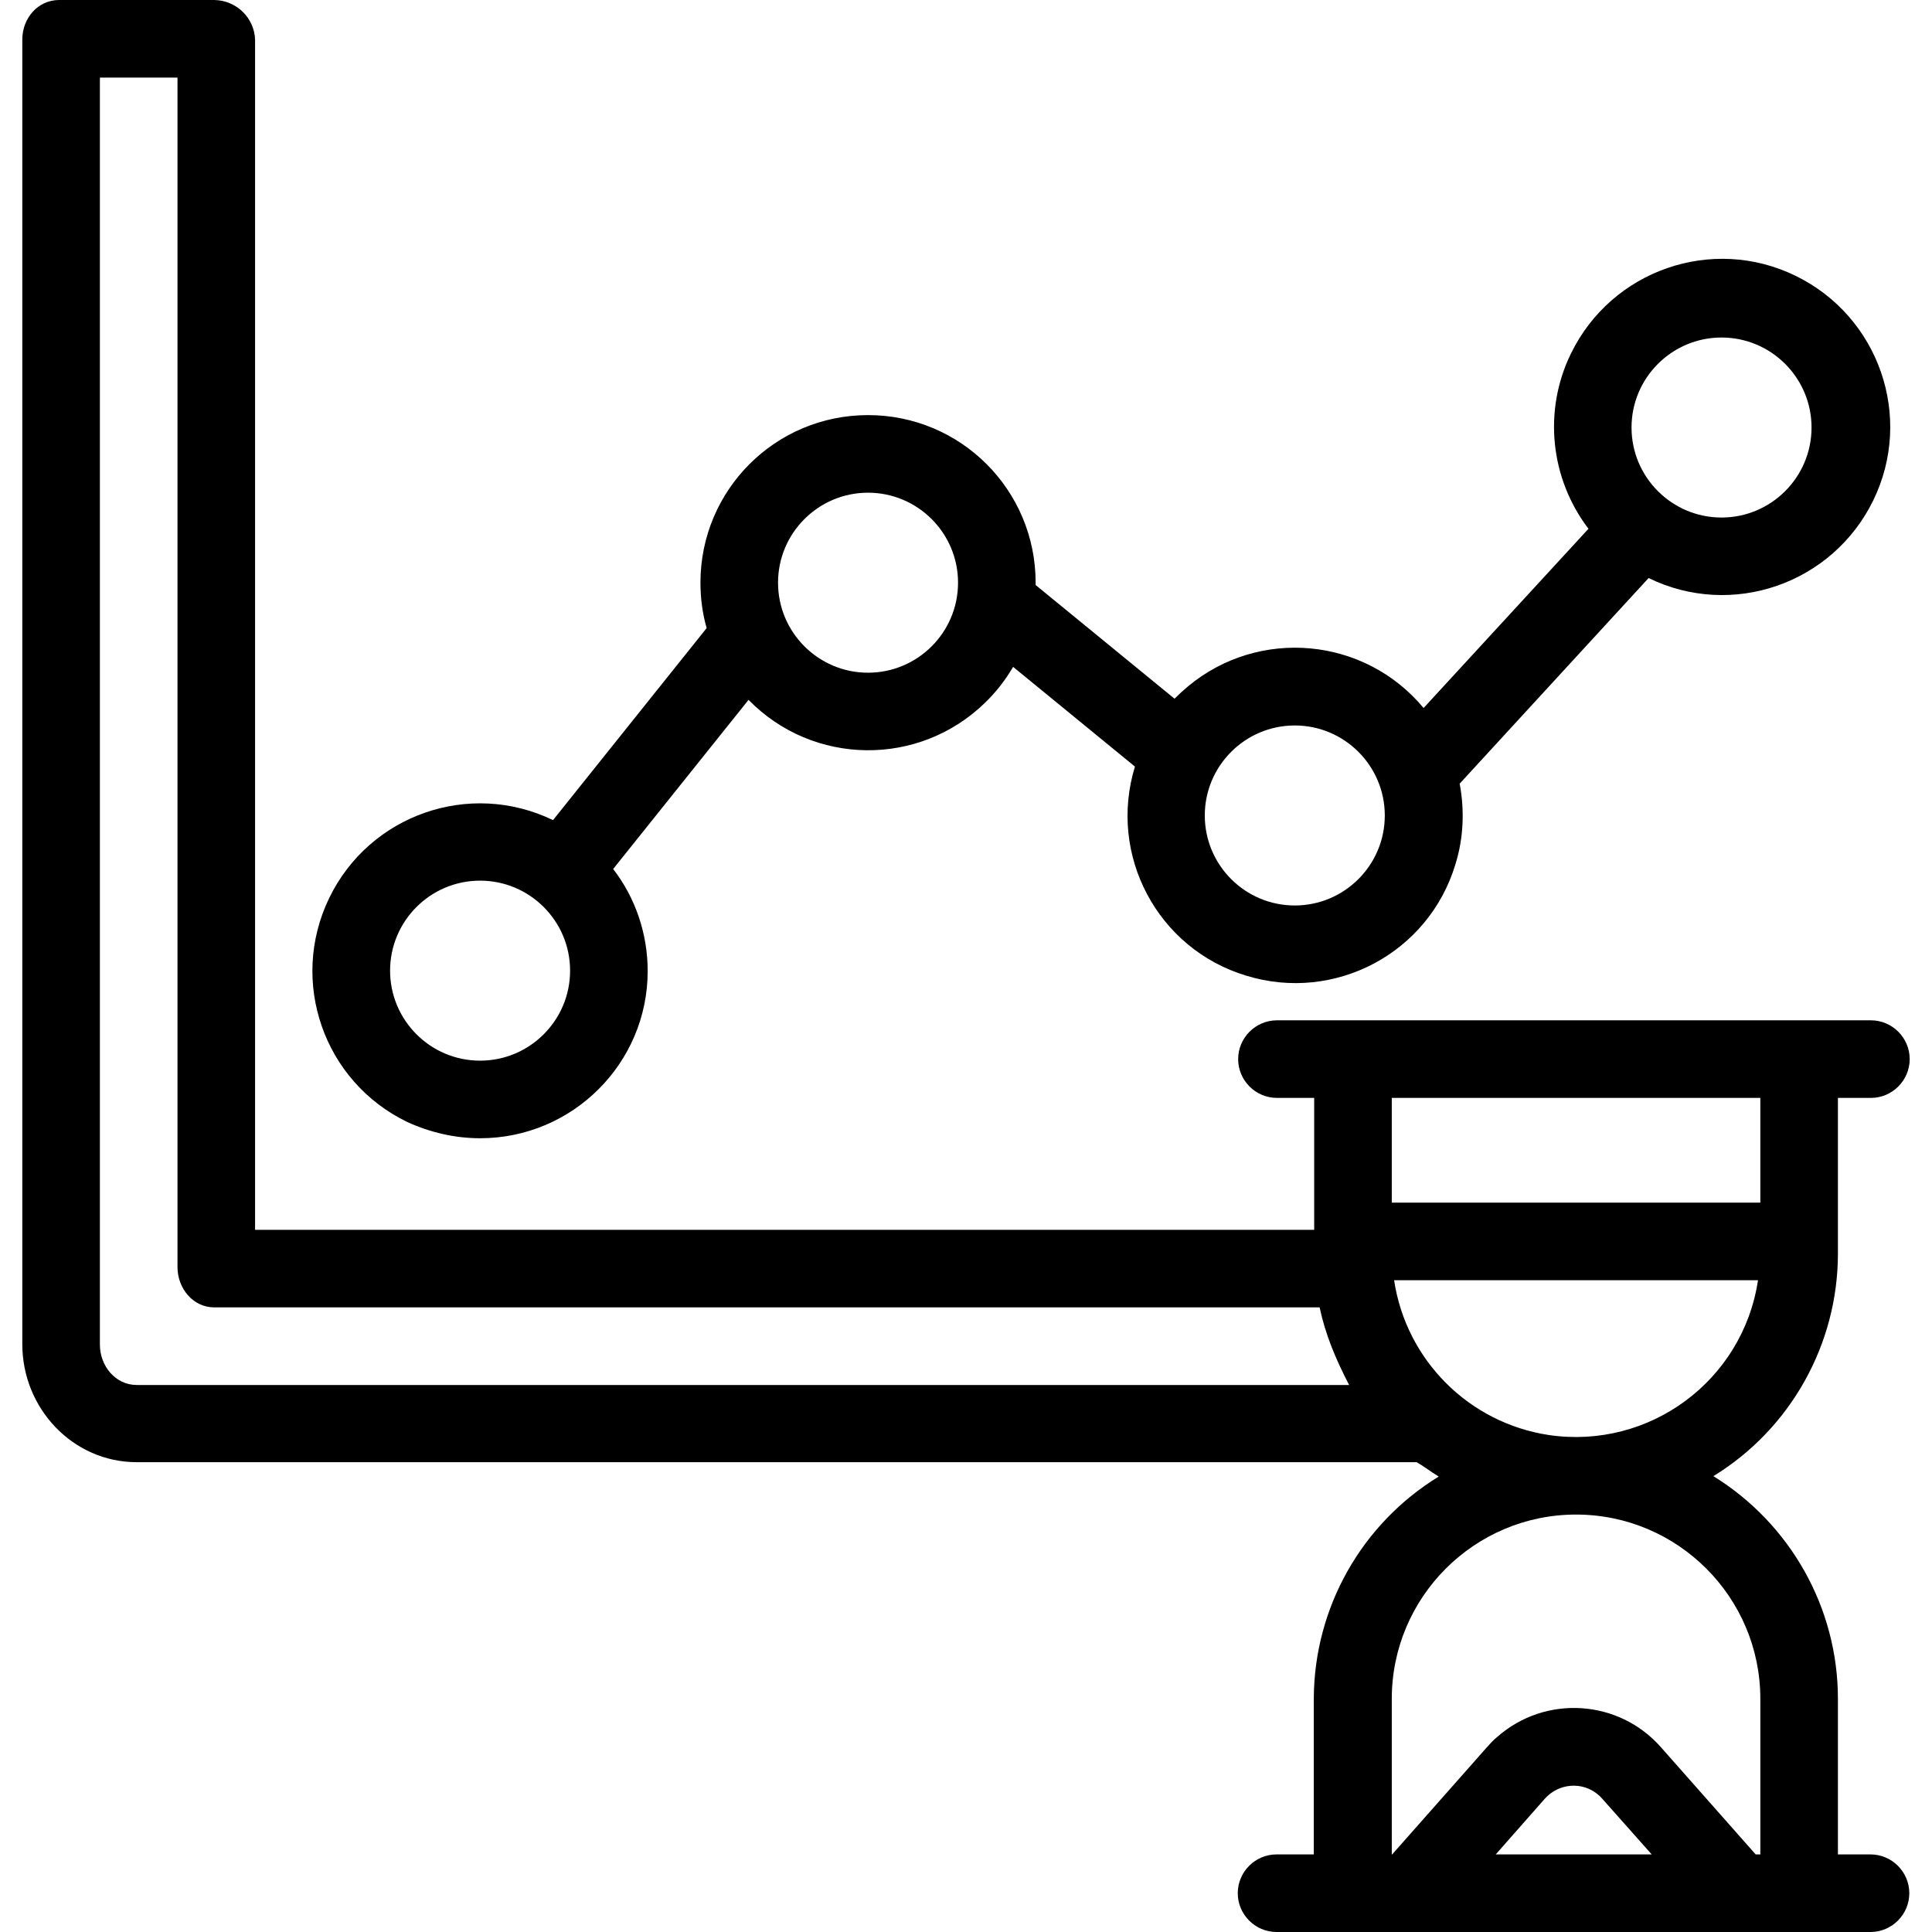 <?xml version="1.0" encoding="iso-8859-1"?>
<!-- Generator: Adobe Illustrator 19.0.0, SVG Export Plug-In . SVG Version: 6.00 Build 0)  -->
<svg version="1.1" id="Capa_1" xmlns="http://www.w3.org/2000/svg" xmlns:xlink="http://www.w3.org/1999/xlink" x="0px" y="0px"
	 viewBox="0 0 498 498" style="enable-background:new 0 0 498 498;" xml:space="preserve">
<g>
	<g>
		<path d="M462.85,71.1c-21.5-10.5-47.4-1.5-57.9,20c-7.2,14.7-5.4,32.2,4.5,45.2l-42.5,46.2c-15.2-18.3-42.4-20.8-60.7-5.6
			c-1.2,1-2.4,2.1-3.5,3.2l-35.8-29.3c0-0.2,0-0.4,0-0.6c0-23.9-19.3-43.2-43.2-43.2c-23.9,0-43.2,19.3-43.2,43.2
			c0,3.9,0.5,7.9,1.6,11.7l-39.6,49.5c-21.5-10.4-47.3-1.4-57.7,20.1c-10.4,21.5-1.4,47.3,20.1,57.7c5.9,2.7,12.3,4.2,18.8,4.2
			c23.8,0,43.2-19.3,43.2-43.1c0-9.5-3.1-18.8-8.9-26.3l34.9-43.6c16.6,17,43.9,17.4,61,0.7c2.8-2.7,5.2-5.8,7.2-9.2l31.4,25.7
			c-7,22.8,5.8,47,28.7,53.9c22.8,7,47-5.8,53.9-28.7c2.1-6.7,2.4-13.9,1.1-20.8l48.7-53c21.5,10.5,47.4,1.5,57.9-20
			S484.35,81.6,462.85,71.1z M123.75,273.4c-12.8,0-23.2-10.4-23.2-23.2c0-12.8,10.4-23.2,23.2-23.2s23.2,10.4,23.2,23.2
			C146.95,263,136.55,273.4,123.75,273.4z M223.75,173.4c-12.8,0-23.2-10.4-23.2-23.2c0-12.8,10.4-23.2,23.2-23.2
			s23.2,10.4,23.2,23.2C246.95,163,236.55,173.4,223.75,173.4z M333.75,233.4c-12.8,0-23.2-10.4-23.2-23.2
			c0-12.8,10.4-23.2,23.2-23.2s23.2,10.4,23.2,23.2C356.95,223,346.55,233.4,333.75,233.4z M443.75,133.4
			c-12.8,0-23.2-10.4-23.2-23.2s10.4-23.2,23.2-23.2s23.2,10.4,23.2,23.2S456.55,133.4,443.75,133.4z"/>
	</g>
</g>
<g>
	<g>
		<path d="M482.15,478h-8.4v-40.1c0-23.4-12.2-45.1-32.1-57.4c19.9-12.2,32.1-34,32.1-57.4V283h8.5c5.5,0,10-4.5,10-10
			s-4.5-10-10-10h-153.1c-5.5,0-10,4.5-10,10s4.5,10,10,10h9.6v34h-273V10.2c-0.2-5.6-4.8-10.1-10.5-10.2h-40
			c-5.5,0-9.5,4.7-9.5,10.2v336.3c0,16.5,13,30.4,29.5,30.4h329.9c1.8,1,3.7,2.5,5.7,3.7c-19.9,12.2-32.1,33.8-32.2,57.2V478h-9.6
			c-5.5,0-10,4.5-10,10s4.5,10,10,10h153.1c5.5,0,10-4.5,10-10S487.65,478,482.15,478z M35.25,357c-5.5,0-9.5-4.9-9.5-10.4V20h20
			v306.6c0,5.5,4,10.4,9.5,10.4h284.9c1.5,7,4,13,7.6,20H35.25z M358.75,283h95v27h-95V283z M359.35,330h93.8
			c-3.9,25.9-28,43.7-53.9,39.9C378.65,366.8,362.45,350.6,359.35,330z M385.55,478l12.6-14.3c3.6-4.1,9.8-4.6,13.9-1
			c0.4,0.3,0.7,0.7,1,1l12.7,14.3H385.55z M453.75,478h-1.2l-24.4-27.6c-10.9-12.4-29.8-13.6-42.2-2.7c-1,0.8-1.9,1.8-2.7,2.7
			l-24.4,27.6h-0.1v-40.1c0-26.2,21.3-47.5,47.5-47.5s47.5,21.3,47.5,47.5V478z"/>
	</g>
</g>
<g>
</g>
<g>
</g>
<g>
</g>
<g>
</g>
<g>
</g>
<g>
</g>
<g>
</g>
<g>
</g>
<g>
</g>
<g>
</g>
<g>
</g>
<g>
</g>
<g>
</g>
<g>
</g>
<g>
</g>
</svg>
